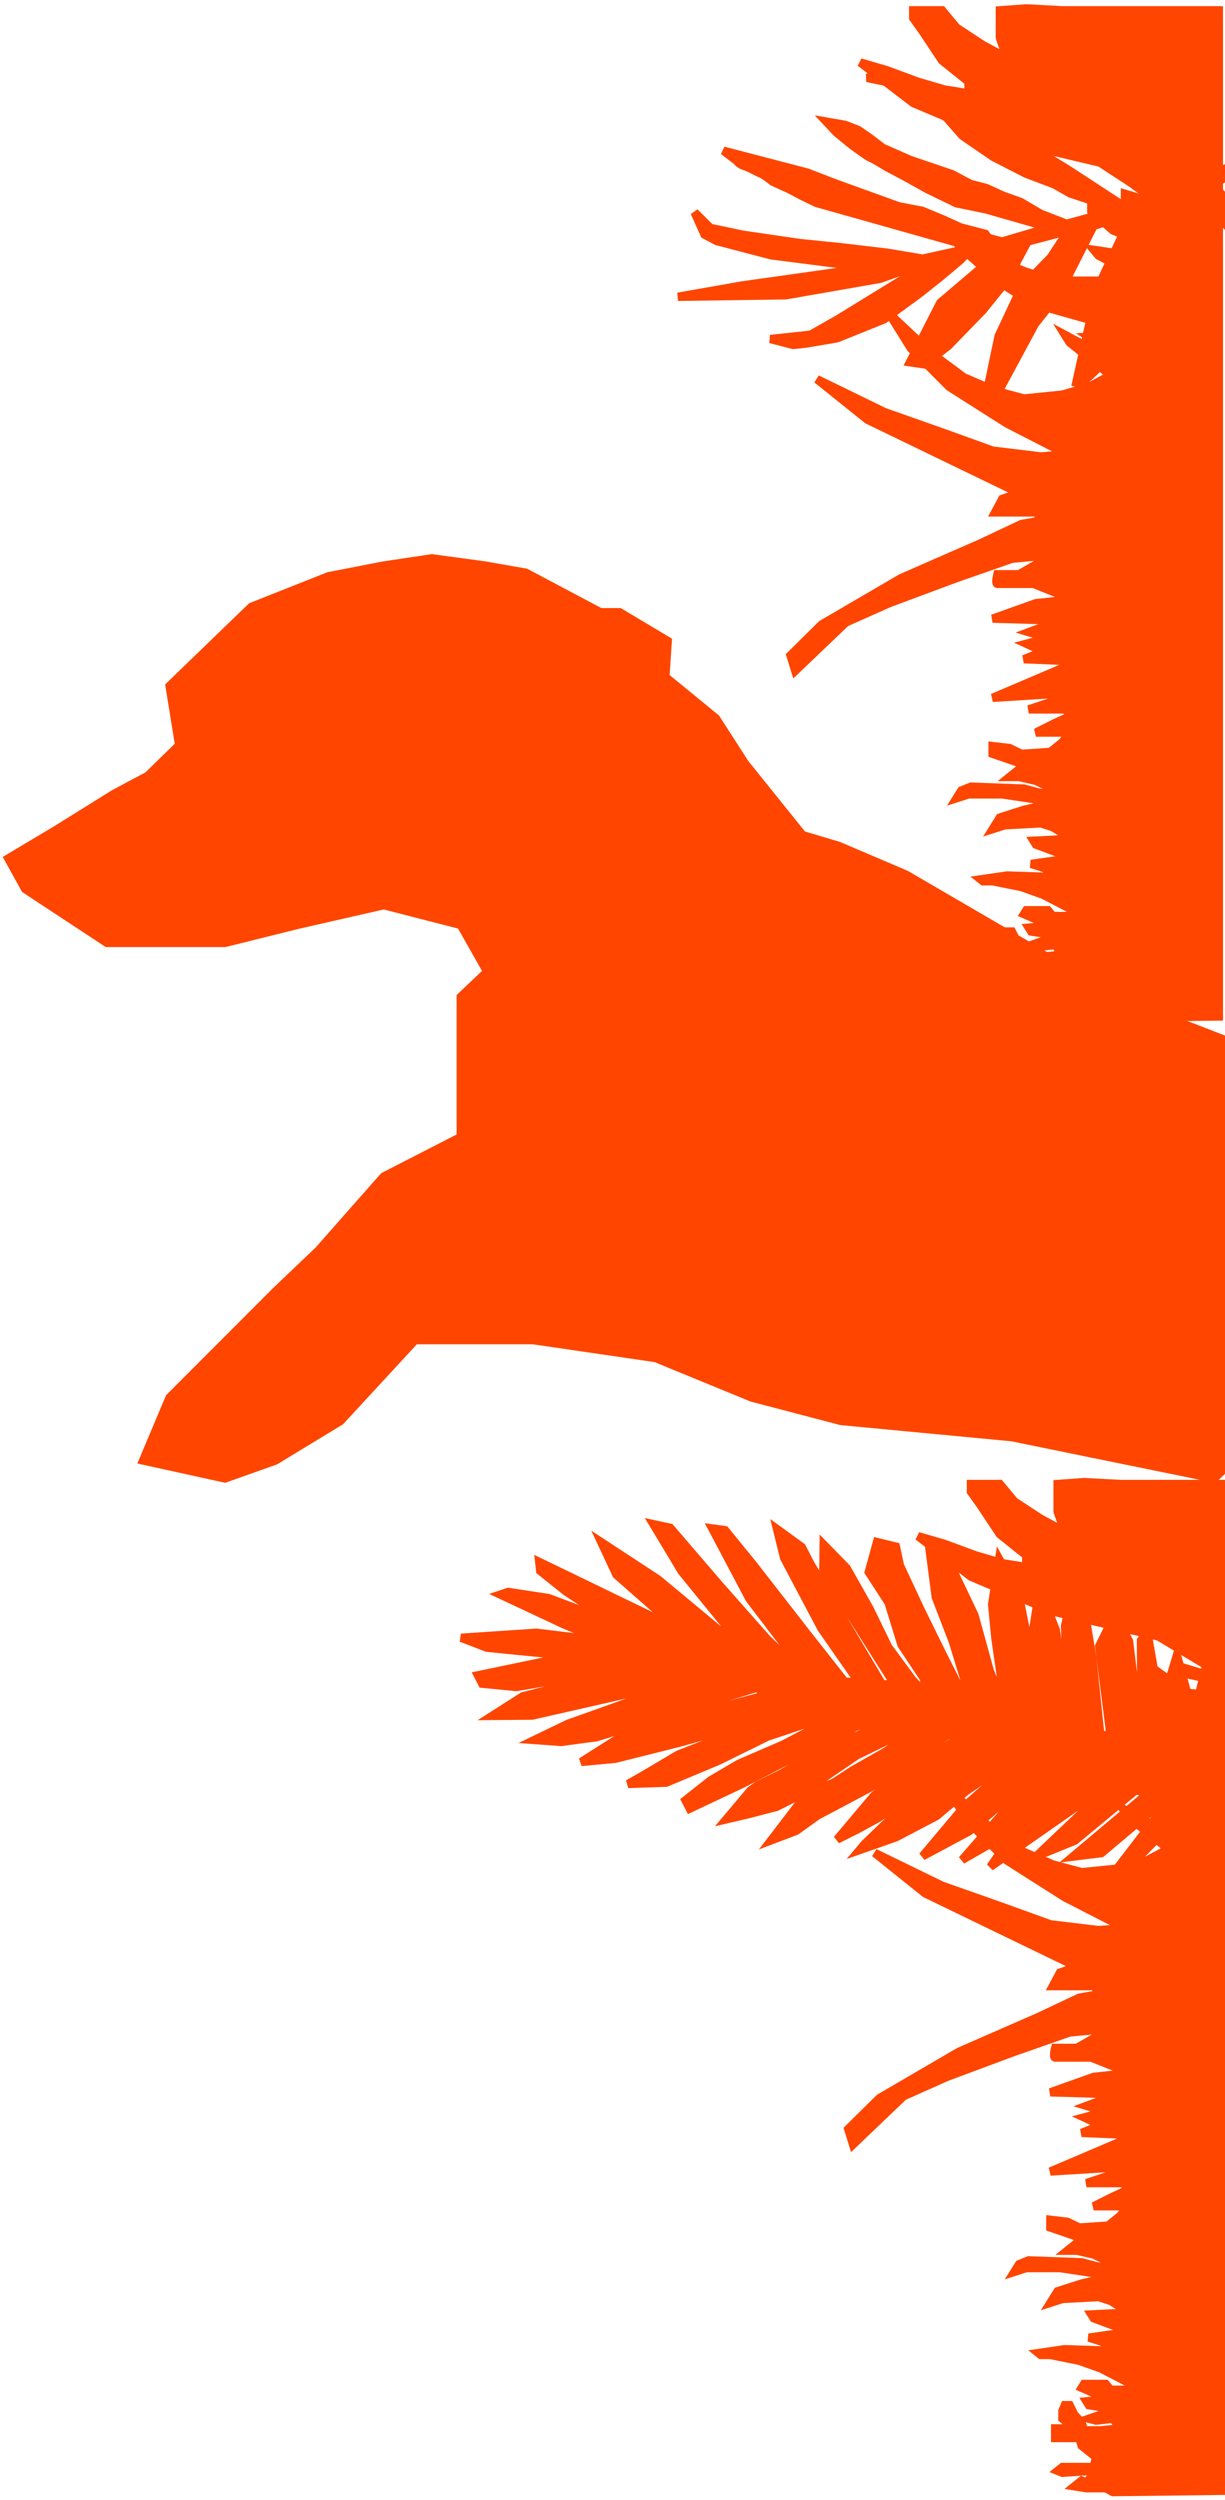 <svg width="147" height="300" viewBox="0 0 147 300" fill="none" xmlns="http://www.w3.org/2000/svg">
<path d="M132.687 298.586L133.553 299.049L153.19 298.817V178.079H134.419L130.088 177.848L126.911 178.079V181.324C126.911 181.509 127.488 182.946 127.777 183.641L126.622 183.178L124.889 182.251L121.713 180.165L119.98 178.079H116.515V179.006L117.67 180.629L119.98 184.105L123.157 186.654V188.044L120.269 187.581L117.092 186.654L113.338 185.263L110.161 184.337L116.515 189.203L126.333 193.374L139.04 196.387L144.816 199.863L145.104 200.327L144.238 200.79L141.928 200.095V200.79L145.104 201.485V203.108L144.527 203.339L142.217 203.108L140.484 201.717L137.885 199.863V202.181L140.484 204.498L142.217 205.193L143.66 206.12L142.794 207.511L138.174 206.816L138.751 207.511L140.484 208.438L143.372 209.828L140.773 210.523H133.264L129.799 209.365L126.044 207.743L121.135 204.73L122.001 206.352L126.911 210.755L130.954 213.304L140.773 216.085L141.35 217.012L137.596 217.244L139.04 218.171L140.773 219.561L139.04 219.33L134.708 217.012L135.286 217.939L140.195 221.879L137.596 223.269L134.419 224.196L129.799 224.66L126.333 223.733L122.579 222.111L118.825 219.33L113.627 214.463L116.226 218.634L120.846 223.269L127.777 227.672L134.997 231.38L131.82 231.612L126.044 230.917L120.269 228.831L113.049 226.282L104.963 222.342L111.028 227.209L129.221 236.015L127.2 236.71L126.333 238.333H131.243L132.109 239.26L129.51 239.723L124.601 242.04L115.071 246.212L105.541 251.774L101.786 255.482L102.364 257.335L108.429 251.542L113.627 249.224L121.713 246.212L128.355 243.894L133.264 243.431L129.221 245.748H126.622C126.526 246.135 126.391 246.907 126.622 246.907H130.954L135.574 248.761L131.243 249.224L126.044 251.078L134.131 251.31L130.376 252.701L132.687 253.396L130.088 254.091L132.109 255.018L129.799 255.945L135.286 256.177V256.64L126.044 260.58L133.553 260.116L133.842 260.812L130.376 261.97H134.708L135.574 262.666L133.553 263.593L131.243 264.751H135.286L134.419 265.91L132.975 267.069L129.51 267.3L128.066 266.605L126.044 266.373V267.3L128.066 267.996L130.088 268.691L129.221 269.154L128.066 270.081H129.221L131.243 270.545L132.687 271.24L132.975 272.167L131.531 271.935L129.799 271.472L123.445 271.24L122.29 271.703L121.713 272.63L123.157 272.167H127.2L131.82 272.862V273.557L129.799 274.021L126.911 274.948L126.044 276.338L127.488 275.875L131.82 275.643L133.264 276.107L135.574 277.497L130.954 277.729L131.243 278.192L135.574 279.814L130.665 280.51L132.109 280.973L134.708 282.132L127.777 281.9L124.601 282.364L124.889 282.595H126.044L129.51 283.291L132.109 284.218L137.018 286.767H133.264L132.687 286.072H130.088L129.799 286.535L132.975 287.925L130.376 288.157L130.665 288.621L132.109 288.852L132.687 289.548L130.665 290.243L131.531 290.475L133.553 290.243L134.419 291.402L132.109 291.633H130.088L129.799 290.706L128.932 289.779L128.355 288.621H127.777L127.488 289.316V290.243L128.066 290.706L128.198 291.402H126.622V292.56H128.066H129.51L129.799 293.487L131.531 294.878L131.243 296.036H127.488L126.911 296.5L127.488 296.732L130.954 296.5V297.195L130.376 297.89L129.799 297.659L128.932 298.354L130.376 298.586H132.687Z" fill="#FF4500" stroke="#FF4500"/>
<path d="M125.756 121.744L126.622 122.207L146.26 121.975V1.238H127.488L123.157 1.006L119.98 1.238V4.482C119.98 4.667 120.558 6.104 120.846 6.799L119.691 6.336L117.959 5.409L114.782 3.323L113.049 1.238H109.584V2.164L110.739 3.787L113.049 7.263L116.226 9.812V11.202L113.338 10.739L110.161 9.812L106.407 8.422L103.23 7.495L109.584 12.361L119.402 16.532L132.109 19.545L137.885 23.021L138.174 23.485L137.307 23.948L134.997 23.253V23.948L138.174 24.643V26.266L137.596 26.497L135.286 26.266L133.553 24.875L130.954 23.021V25.339L133.553 27.656L135.286 28.351L136.73 29.278L135.863 30.669L131.243 29.974L131.82 30.669L133.553 31.596L136.441 32.986L133.842 33.681H126.333L122.868 32.523L119.114 30.901L114.204 27.888L115.071 29.51L119.98 33.913L124.023 36.462L133.842 39.243L134.419 40.17L130.665 40.402L132.109 41.329L133.842 42.719L132.109 42.488L127.777 40.17L128.355 41.097L133.264 45.037L130.665 46.427L127.488 47.354L122.868 47.818L119.402 46.891L115.648 45.269L111.894 42.488L106.696 37.621L109.295 41.792L113.915 46.427L120.846 50.83L128.066 54.538L124.889 54.77L119.114 54.075L113.338 51.989L106.118 49.44L98.032 45.5L104.097 50.367L122.29 59.173L120.269 59.868L119.402 61.491H124.312L125.178 62.418L122.579 62.881L117.67 65.198L108.14 69.37L98.61 74.932L94.856 78.64L95.433 80.493L101.498 74.7L106.696 72.382L114.782 69.37L121.424 67.052L126.333 66.589L122.29 68.906H119.691C119.595 69.293 119.46 70.065 119.691 70.065H124.023L128.644 71.919L124.312 72.382L119.114 74.237L127.2 74.468L123.445 75.859L125.756 76.554L123.157 77.249L125.178 78.176L122.868 79.103L128.355 79.335V79.798L119.114 83.738L126.622 83.274L126.911 83.97L123.445 85.128H127.777L128.644 85.824L126.622 86.751L124.312 87.909H128.355L127.488 89.068L126.045 90.227L122.579 90.458L121.135 89.763L119.114 89.531V90.458L121.135 91.154L123.157 91.849L122.29 92.312L121.135 93.239H122.29L124.312 93.703L125.756 94.398L126.045 95.325L124.601 95.093L122.868 94.63L116.515 94.398L115.359 94.862L114.782 95.788L116.226 95.325H120.269L124.889 96.02V96.716L122.868 97.179L119.98 98.106L119.114 99.496L120.558 99.033L124.889 98.801L126.333 99.265L128.644 100.655L124.023 100.887L124.312 101.35L128.644 102.973L123.734 103.668L125.178 104.131L127.777 105.29L120.846 105.058L117.67 105.522L117.959 105.753H119.114L122.579 106.449L125.178 107.376L130.088 109.925H126.333L125.756 109.23H123.157L122.868 109.693L126.045 111.084L123.445 111.315L123.734 111.779L125.178 112.011L125.756 112.706L123.734 113.401L124.601 113.633L126.622 113.401L127.488 114.56L125.178 114.791H123.157L122.868 113.864L122.002 112.937L121.424 111.779H120.846L120.558 112.474V113.401L121.135 113.864L121.267 114.56H119.691V115.718H121.135H122.579L122.868 116.645L124.601 118.036L124.312 119.195H120.558L119.98 119.658L120.558 119.89L124.023 119.658V120.353L123.445 121.048L122.868 120.817L122.002 121.512L123.445 121.744H125.756Z" fill="#FF4500" stroke="#FF4500"/>
<path d="M121.424 172.456L145.682 177.416L189 136.872L183.224 135.363L172.828 132.559L165.897 129.971L150.88 126.305L143.083 123.286L134.997 120.266L108.717 104.954L100.631 101.504L96.299 100.21L89.369 91.583L85.903 86.192L79.839 81.232L80.127 76.918L74.352 73.468H72.041L63.089 68.723L58.18 67.861L51.826 66.998L46.051 67.861L39.409 69.155L30.167 72.821L20.349 82.31L21.504 89.427L17.75 93.093L13.707 95.25L6.776 99.563L1 103.013L3.022 106.68L12.84 113.149H26.991L35.654 110.993L46.051 108.621L55.292 110.993L58.468 116.6L55.292 119.619V126.089V130.402V136.441L46.051 141.185L38.254 150.027L33.055 154.988L20.349 167.712L17.172 175.26L26.991 177.416L33.055 175.26L40.852 170.515L49.805 160.811H63.956L78.684 162.967L90.235 167.712L100.92 170.515L121.424 172.456Z" fill="#FF4500" stroke="#FF4500"/>
<path d="M162.36 217.687L169.578 220.053L168.964 220.784L165.324 219.841L158.351 217.589L146.208 214.186L145.013 214.39L135.895 223.611L134.456 223.7L141.493 214.522L132.164 222.371L128.734 222.799L139.229 213.969L138.006 213.396L128.985 220.88L124.327 222.77L134.548 213.048L118.843 224.018L122.04 219.405L115.448 223.19L124.6 212.712L116.284 219.762L110.705 222.748L115.773 216.721L123.691 209.738L119.152 212.703L115.87 214.984L112.371 217.927L107.497 220.479L103.146 222.004L103.76 221.273L107.321 217.85L111.769 214.588L120.204 208.613L116.74 210.299L113.305 212.762L109.164 215.659L105.33 218.19L102.816 219.557L100.455 220.742L104.909 215.446L109.756 212.116L115.307 208.353L113.777 208.145L109.483 211.224L105.495 213.938L101.172 216.24L98.107 217.858L95.53 219.706L92.527 220.844L95.968 216.346L98.545 214.499L100.047 213.929L102.316 212.447L106.241 210.213L110.228 207.499L106.275 208.956L102.811 210.642L98.824 213.356L95.542 215.637L93.181 216.822L89.689 217.73L87.147 218.321L90.064 214.851L90.923 214.235L93.836 212.799L97.209 210.816L101.622 208.811L105.883 206.989L106.804 205.894L106.07 205.549L105.303 206.463L102.606 207.236L99.785 208.968L94.422 211.292L88.995 214.095L82.773 217.034L82.255 216.027L85.293 213.631L88.666 211.648L94.029 209.325L101.97 205.154L101.236 204.81L98.722 206.178L92.073 208.407L86.248 211.278L79.935 213.92L75.373 214.073L77.336 212.956L81.414 210.539L88.524 207.762L91.834 206.258L94.809 204.343L87.392 207.485L81.602 209.099L73.821 211.053L69.748 211.435L74.134 208.653L82.131 206.037L91.812 203.446L90.896 202.508L71.563 208.466L67.337 209.031L64.124 208.797L68.139 206.86L83.246 201.467L63.856 205.87L59.05 205.908L62.73 203.56L77.496 199.789L61.968 202.438L57.868 202.043L57.35 201.036L69.755 198.45L65.99 198.467L61.889 198.072L58.431 197.724L55.343 196.53L64.375 195.927L72.423 196.9L67.623 194.904L60.041 191.348L60.991 191.03L65.826 191.769L76.711 195.855L71.82 193.562L67.879 190.949L64.825 188.498L64.705 187.424L81.427 195.52L73.976 188.97L72.151 185.058L78.964 189.527L91.607 200.04L90.936 199.216L87.183 195.164L81.814 188.571L78.402 182.897L80.421 183.334L86.278 190.156L92.045 196.68L96.777 201.191L96.595 200.597L89.947 191.876L85.471 183.411L87.001 183.619L90.357 187.739L96.914 196.162L101.367 201.816L103.051 201.841L98.569 195.41L94.094 186.945L93.246 183.492L96.21 185.645L97.245 187.659L105.866 202.143L107.305 202.054L98.803 188.644L98.843 185.352L101.59 188.169L104.331 193.019L106.583 197.641L109.449 201.532L111.036 203.294L110.888 201.442L108.176 197.369L106.629 192.314L104.252 188.653L105.242 185.043L107.505 185.595L107.989 187.859L110.423 193.075L113.192 198.703L116.388 205.04L115.876 201.999L114.33 196.944L112.294 191.661L111.515 185.693L114.598 188.921L116.941 193.84L118.788 200.564L121.16 206.259L120.193 201.732L119.443 196.541L119.056 192.54L119.899 187.078L122.213 191.219L122.998 195.152L124.925 206.243L123.976 195.611L124.756 190.629L126.7 195.616L128.201 205.996L129.39 207.827L127.974 199.778L127.804 195.114L128.703 191.207L130.346 194.524L131.068 198.937L132.052 208.312L133.246 208.108L131.899 197.544L133.839 193.615L135.482 196.933L136.977 209.348L136.921 196.844L137.689 195.93L140.219 210.359L140.089 202.404L141.232 198.611L142.716 204.145L142.676 207.437L143.028 212.695L143.614 211.188L143.82 203.644L144.656 200.216L146.362 203.054L146.743 209.089L146.088 213.112L151.685 214.972L162.36 217.687Z" fill="#FF4500" stroke="#FF4500"/>
<path d="M169.421 8.249L175.898 4.213L176.469 4.955L172.888 7.377L165.701 11.622L157.695 15.654L145.481 22.141L148.772 25.567L151.518 28.851L153.193 34.423L152.21 34.561L151.671 32.446L149.959 30.221L146.369 26.125L145.285 23.867L144.251 22.808L142.914 23.051L142.229 23.86L142.959 26.222L143.791 30.981L144.273 33.872L143.938 36.549L143.083 39.682L142.157 39.046L141.13 36.013L139.855 33.508L139.372 30.618L139.188 28.397L140.974 23.927L137.887 25.293L137.558 25.997L137.387 28.322L136.97 31.175L136.989 33.747L136.217 36.705L134.569 40.225L133.499 42.512L130.736 45.148L129.696 46.061L129.151 45.919L129.98 42.186L130.81 38.453L131.145 35.776L135.922 25.57L131.225 27.109L127.164 35.132L124.179 38.895L119.516 47.551L118.343 47.442L119.837 40.328L122.555 34.521L126.085 30.901L128.195 27.7L123.308 28.991L120.811 33.671L117.909 37.258L113.777 41.511L110.906 43.724L109.188 43.472L112.837 36.329L120.468 29.83L115.828 30.593L115.226 31.226L112.709 33.334L110.276 35.266L106.092 38.32L100.438 40.596L96.781 41.221L95.171 41.393L92.445 40.682L97.275 40.166L100.609 38.271L109.628 32.727L110.75 31.637L105.616 33.457L94.288 35.436L81.356 35.615L89.026 34.26L105.729 31.907L102.946 31.97L92.556 30.64L86.013 28.932L84.542 28.153L83.35 25.473L85.227 27.345L89.126 28.165L95.998 29.169L100.962 29.675L106.471 30.323L110.725 31.038L116.867 29.68L97.949 24.347L96.205 23.497L94.734 22.718L92.718 21.797C92.346 21.502 91.548 20.898 91.33 20.842C91.057 20.77 89.859 20.063 89.313 19.92C88.877 19.806 88.514 19.449 88.388 19.284L86.809 18.082L88.172 18.438L91.989 19.434L96.895 20.715L100.002 21.921L103.927 23.34L107.851 24.759L110.66 25.295L113.221 26.358L115.237 27.28L118.236 28.062L118.616 28.557L120.252 28.984L125.932 27.307L118.381 25.138L114.755 24.389L113.011 23.539L111.267 22.689L108.598 21.202L106.392 20.034C105.838 19.692 104.676 18.994 104.458 18.937C104.24 18.88 102.824 17.852 102.144 17.346L100.374 15.896L99.151 14.589L101.414 14.983L102.967 15.586L104.356 16.541L105.935 17.743L109.231 19.196L114.246 20.9L116.453 22.068L118.361 22.566L120.377 23.487L122.476 24.233L124.873 25.648L127.979 26.854L134.286 25.143L128.454 23.226L126.52 22.129L123.141 20.852L119.191 18.833L117.339 17.56L115.488 16.287L113.693 14.239L111.543 12.295L109.311 10.528L107.676 10.101L104.049 9.352L105.824 8.828L111.277 10.251L111.112 10.603L112.665 11.206L115.144 12.445L120.4 15.595L128.244 20.407L135.269 25.005L138.273 23.814L135.769 21.976L132.256 19.677L129.644 17.415L126.682 13.285L124.868 8.665L128.077 12.267L131.887 15.236L135.071 18.239L137.163 20.957L139.585 22.972L141.798 22.167L140.574 20.86L137.498 18.28L135.38 14.963L132.362 11.608L136.8 14.544L139.793 17.3L142.133 19.49L143.845 21.714L152.833 17.544L169.421 8.249Z" fill="#FF4500" stroke="#FF4500"/>
</svg>
